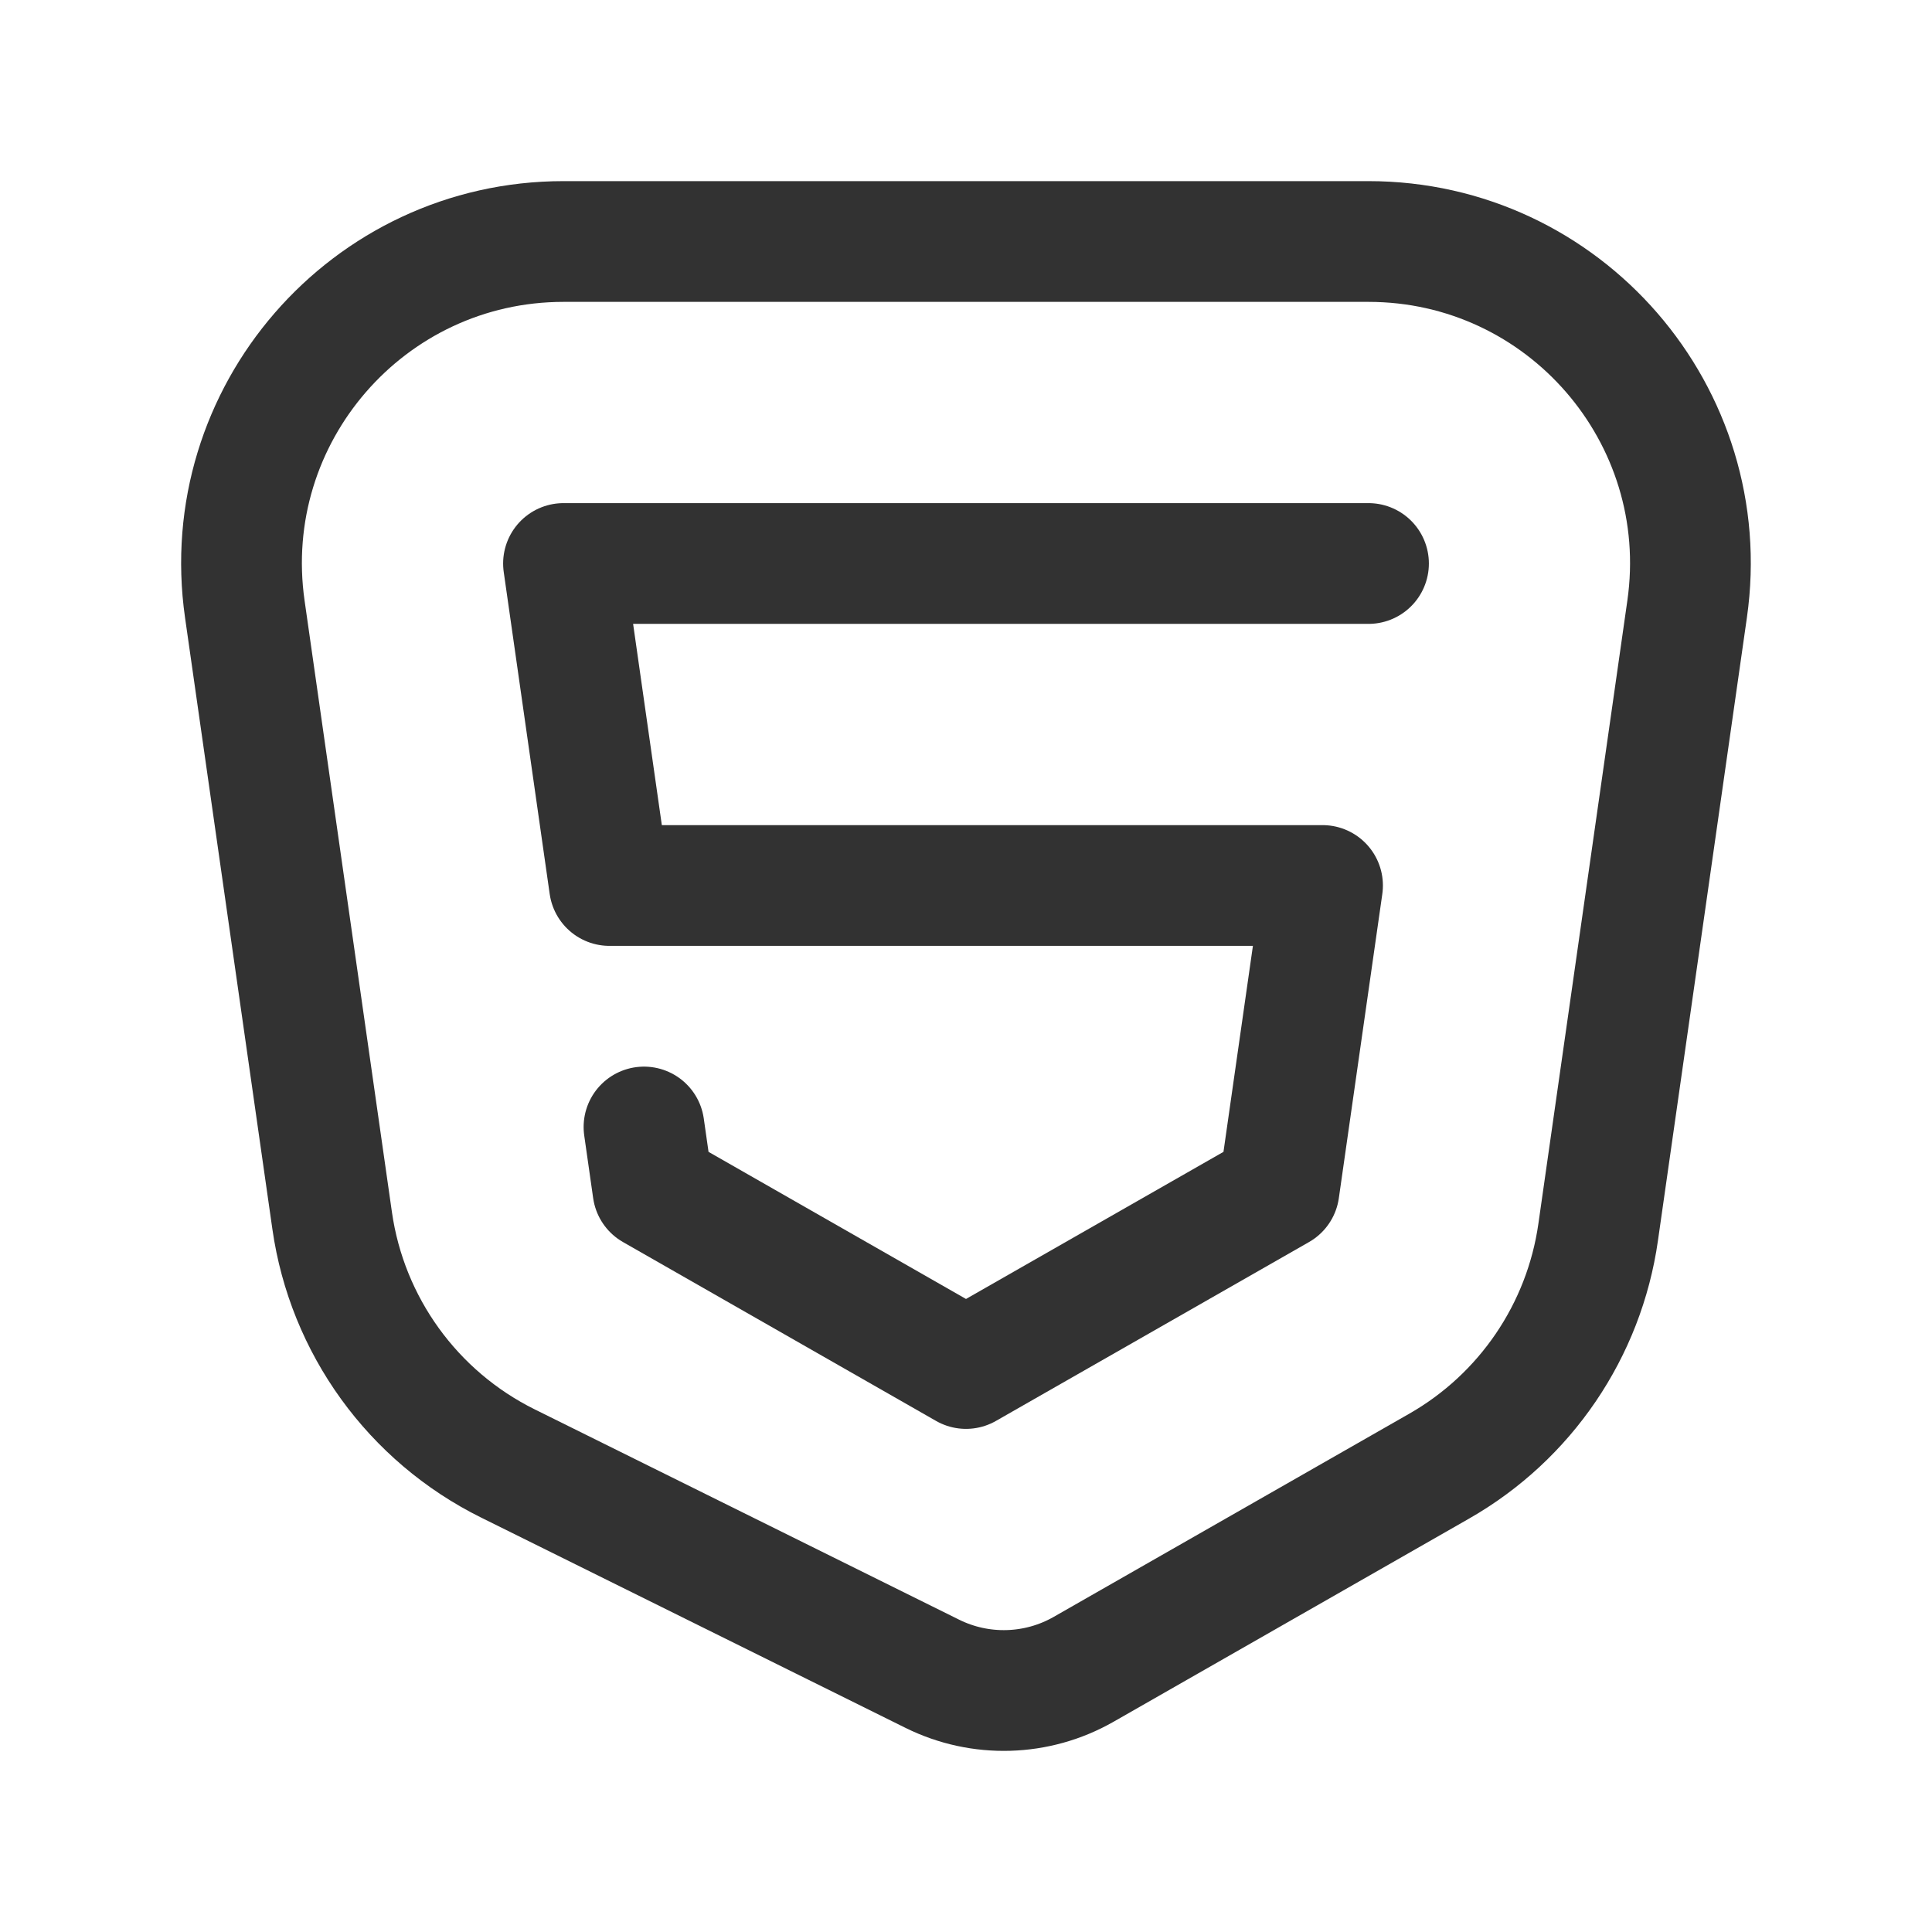 <?xml version="1.0" encoding="utf-8"?>
<!-- Generator: Adobe Illustrator 24.0.2, SVG Export Plug-In . SVG Version: 6.00 Build 0)  -->
<svg version="1.1" id="Layer_3" xmlns="http://www.w3.org/2000/svg" xmlns:xlink="http://www.w3.org/1999/xlink" x="0px" y="0px"
	 width="24px" height="24px" viewBox="0 0 24 24" enable-background="new 0 0 24 24" xml:space="preserve">
<g>
	<g>
		<g>
			
				<path fill="none" stroke="#323232" stroke-width="1.5" stroke-linecap="round" stroke-linejoin="round" stroke-miterlimit="10" d="
				M13.461,20.737l4.417-2.524c1.072-0.612,1.801-1.685,1.975-2.907l1.105-7.739C21.303,5.156,19.433,3,16.999,3H7.001
				c-2.434,0-4.304,2.156-3.96,4.566l1.085,7.596c0.186,1.304,1.003,2.433,2.184,3.018l5.271,2.612
				C12.178,21.088,12.883,21.067,13.461,20.737z"/>
		</g>
		
			<polyline fill="none" stroke="#323232" stroke-width="1.5" stroke-linecap="round" stroke-linejoin="round" stroke-miterlimit="10" points="
			8,14 8.111,14.778 12,17 15.889,14.778 16.429,11 7.571,11 7,7 17,7 		"/>
	</g>
	<path fill="none" d="M0,0h24v24H0V0z"/>
</g>
</svg>
